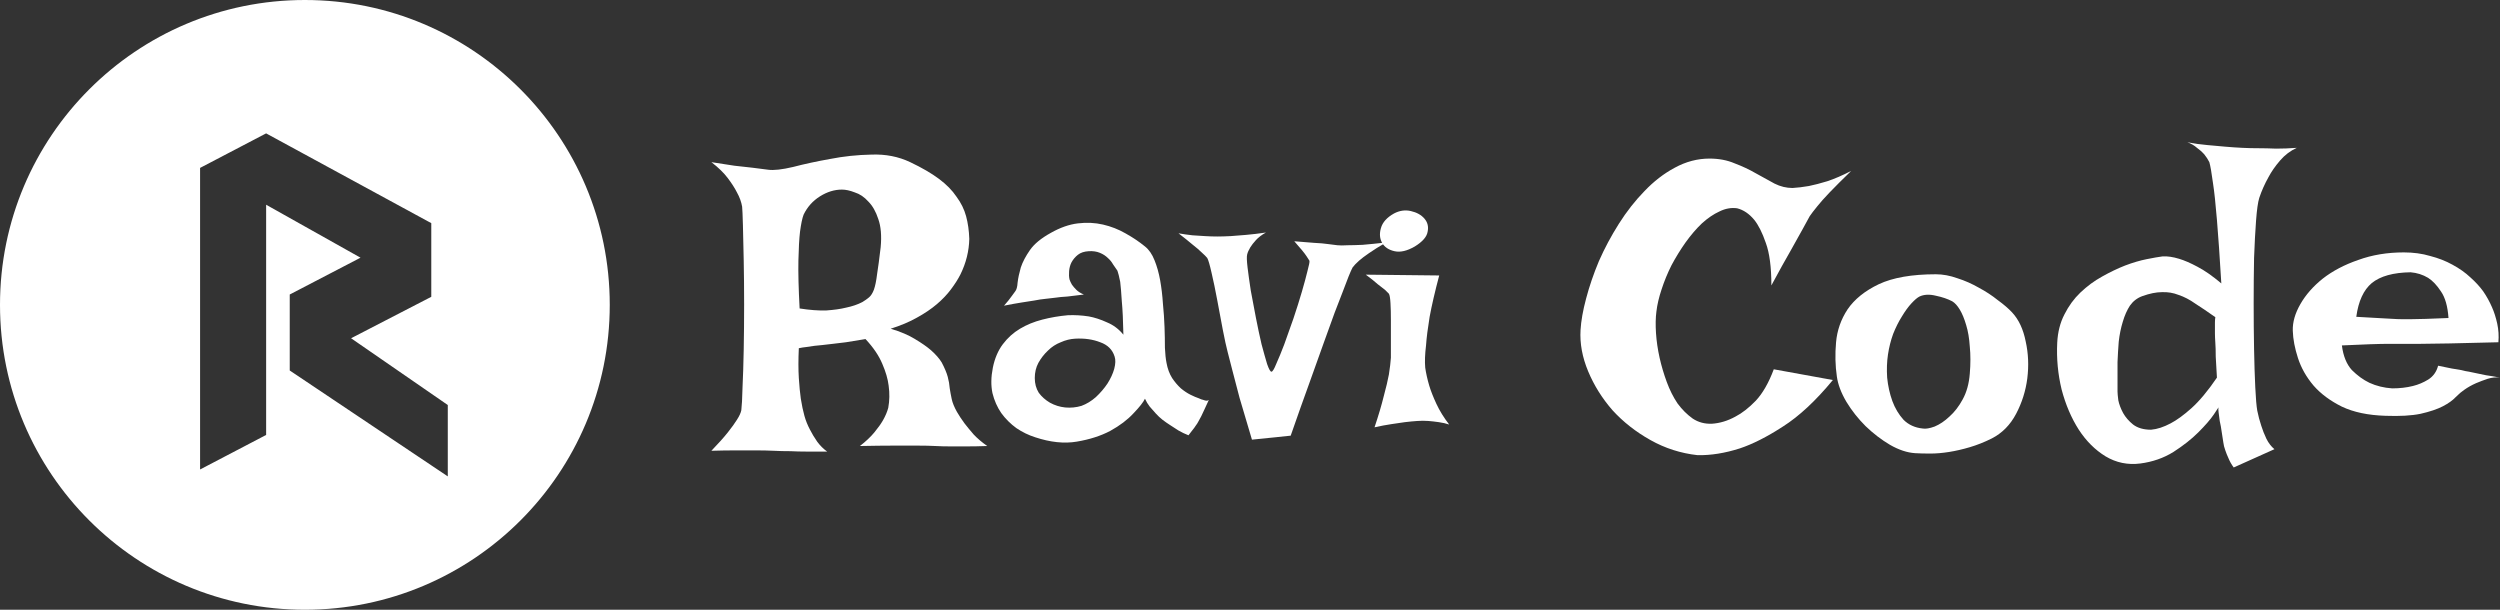 <svg width="123" height="30" viewBox="0 0 123 30" fill="none" xmlns="http://www.w3.org/2000/svg">
<rect x="0" y="0" width="123" height="30" fill="#333333" stroke="none"/>
<path d="M35 7.978C35.419 8.043 35.799 8.102 36.139 8.154C36.48 8.193 36.774 8.226 37.023 8.252C37.311 8.291 37.567 8.324 37.789 8.35C38.064 8.389 38.477 8.343 39.027 8.213C39.577 8.069 40.179 7.939 40.834 7.822C41.502 7.691 42.183 7.619 42.877 7.606C43.571 7.58 44.206 7.704 44.782 7.978C45.358 8.252 45.83 8.526 46.196 8.8C46.563 9.073 46.851 9.367 47.061 9.68C47.283 9.98 47.441 10.299 47.532 10.638C47.624 10.977 47.676 11.349 47.689 11.753C47.676 12.353 47.532 12.933 47.257 13.494C47.139 13.729 46.982 13.976 46.786 14.237C46.602 14.485 46.373 14.726 46.098 14.961C45.823 15.196 45.496 15.417 45.116 15.626C44.749 15.835 44.317 16.017 43.82 16.174C44.304 16.317 44.704 16.487 45.018 16.682C45.345 16.878 45.607 17.06 45.804 17.23C46.039 17.439 46.216 17.641 46.334 17.836C46.478 18.11 46.576 18.345 46.629 18.54C46.681 18.736 46.714 18.925 46.727 19.108C46.753 19.277 46.786 19.453 46.825 19.636C46.864 19.818 46.949 20.027 47.08 20.262C47.185 20.444 47.309 20.633 47.454 20.829C47.584 20.998 47.735 21.181 47.905 21.377C48.089 21.572 48.311 21.761 48.573 21.944C48.206 21.957 47.866 21.963 47.552 21.963C47.251 21.963 46.989 21.963 46.766 21.963C46.504 21.963 46.255 21.957 46.02 21.944C45.784 21.931 45.489 21.924 45.136 21.924C44.834 21.924 44.448 21.924 43.977 21.924C43.519 21.924 42.962 21.931 42.307 21.944C42.595 21.722 42.831 21.5 43.014 21.279C43.198 21.057 43.342 20.855 43.446 20.672C43.564 20.464 43.649 20.262 43.702 20.066C43.767 19.714 43.774 19.349 43.721 18.971C43.682 18.645 43.577 18.286 43.407 17.895C43.237 17.491 42.962 17.086 42.582 16.682C42.202 16.747 41.882 16.799 41.62 16.839C41.371 16.865 41.155 16.891 40.971 16.917C40.762 16.943 40.592 16.962 40.461 16.976C40.343 16.989 40.212 17.002 40.068 17.015C39.95 17.028 39.819 17.047 39.675 17.073C39.544 17.086 39.42 17.106 39.302 17.132C39.276 17.693 39.276 18.182 39.302 18.599C39.328 19.003 39.361 19.342 39.4 19.616C39.452 19.942 39.511 20.223 39.577 20.457C39.642 20.692 39.734 20.92 39.852 21.142C39.944 21.324 40.061 21.52 40.205 21.729C40.349 21.924 40.513 22.087 40.696 22.218C40.356 22.218 40.029 22.218 39.714 22.218C39.413 22.218 39.138 22.211 38.889 22.198C38.601 22.198 38.326 22.192 38.064 22.178C37.802 22.165 37.508 22.159 37.18 22.159C36.905 22.159 36.578 22.159 36.198 22.159C35.831 22.159 35.432 22.165 35 22.178C35.34 21.826 35.609 21.526 35.805 21.279C36.002 21.031 36.152 20.822 36.257 20.653C36.375 20.47 36.447 20.314 36.473 20.183C36.499 19.975 36.519 19.603 36.532 19.069C36.558 18.521 36.578 17.895 36.591 17.191C36.604 16.487 36.611 15.75 36.611 14.98C36.611 14.211 36.604 13.494 36.591 12.829C36.578 12.151 36.565 11.57 36.552 11.088C36.539 10.605 36.526 10.299 36.513 10.169C36.473 9.934 36.388 9.699 36.257 9.465C36.152 9.256 36.002 9.021 35.805 8.76C35.609 8.5 35.34 8.239 35 7.978ZM42.425 14.863C42.556 14.785 42.667 14.707 42.759 14.628C42.851 14.55 42.929 14.426 42.995 14.257C43.06 14.074 43.112 13.82 43.152 13.494C43.204 13.168 43.263 12.725 43.329 12.164C43.381 11.603 43.342 11.14 43.211 10.775C43.093 10.41 42.929 10.123 42.72 9.914C42.523 9.693 42.301 9.543 42.052 9.465C41.816 9.373 41.606 9.328 41.423 9.328C41.056 9.328 40.696 9.438 40.343 9.66C39.989 9.882 39.721 10.182 39.538 10.56C39.472 10.729 39.413 11.01 39.361 11.401C39.321 11.74 39.295 12.21 39.282 12.809C39.269 13.409 39.289 14.198 39.341 15.176C39.839 15.254 40.277 15.287 40.657 15.274C41.037 15.248 41.358 15.202 41.62 15.137C41.934 15.072 42.202 14.98 42.425 14.863Z" fill="white"/>
<path d="M49.948 14.335C50.014 14.257 50.053 14.113 50.066 13.905C50.092 13.683 50.145 13.435 50.223 13.161C50.315 12.887 50.465 12.601 50.675 12.301C50.885 12.001 51.225 11.72 51.696 11.46C52.155 11.199 52.6 11.042 53.032 10.99C53.464 10.938 53.877 10.958 54.27 11.049C54.663 11.14 55.029 11.284 55.37 11.479C55.723 11.675 56.044 11.89 56.332 12.125C56.529 12.281 56.686 12.509 56.804 12.809C56.921 13.096 57.013 13.422 57.079 13.787C57.144 14.152 57.19 14.537 57.216 14.941C57.255 15.332 57.282 15.717 57.295 16.095C57.308 16.46 57.314 16.799 57.314 17.113C57.327 17.412 57.354 17.66 57.393 17.856C57.445 18.143 57.537 18.39 57.668 18.599C57.799 18.795 57.943 18.964 58.1 19.108C58.257 19.238 58.414 19.342 58.571 19.421C58.729 19.499 58.866 19.558 58.984 19.597C59.062 19.636 59.135 19.662 59.2 19.675C59.331 19.727 59.423 19.727 59.475 19.675C59.396 19.857 59.324 20.014 59.259 20.144C59.194 20.275 59.141 20.386 59.102 20.477C59.049 20.581 59.004 20.666 58.964 20.731C58.925 20.809 58.879 20.881 58.827 20.946C58.788 21.011 58.735 21.083 58.67 21.161C58.604 21.24 58.539 21.324 58.473 21.416C58.303 21.35 58.139 21.272 57.982 21.181C57.838 21.09 57.707 21.005 57.589 20.927C57.445 20.835 57.314 20.744 57.196 20.653C57.079 20.561 56.967 20.457 56.862 20.34C56.771 20.235 56.673 20.125 56.568 20.007C56.476 19.89 56.398 19.76 56.332 19.616C56.254 19.786 56.064 20.027 55.763 20.34C55.474 20.653 55.095 20.94 54.623 21.201C54.152 21.448 53.602 21.624 52.973 21.729C52.358 21.833 51.677 21.761 50.93 21.513C50.603 21.409 50.295 21.259 50.007 21.064C49.719 20.855 49.47 20.607 49.261 20.32C49.064 20.033 48.92 19.707 48.829 19.342C48.75 18.964 48.757 18.547 48.848 18.09C48.94 17.634 49.104 17.249 49.339 16.936C49.575 16.623 49.856 16.369 50.184 16.174C50.511 15.978 50.878 15.828 51.284 15.724C51.69 15.619 52.109 15.548 52.541 15.509C52.882 15.495 53.222 15.515 53.562 15.567C53.851 15.619 54.152 15.717 54.466 15.861C54.78 15.991 55.049 16.193 55.271 16.467C55.258 15.776 55.232 15.228 55.193 14.824C55.167 14.407 55.141 14.087 55.114 13.866C55.062 13.605 55.016 13.422 54.977 13.318C54.911 13.227 54.839 13.122 54.761 13.005C54.695 12.887 54.61 12.783 54.505 12.692C54.401 12.588 54.27 12.503 54.112 12.438C53.955 12.373 53.772 12.346 53.562 12.359C53.34 12.373 53.163 12.431 53.032 12.536C52.901 12.64 52.796 12.764 52.718 12.907C52.652 13.037 52.613 13.181 52.6 13.337C52.587 13.494 52.593 13.631 52.62 13.748C52.646 13.826 52.685 13.911 52.737 14.002C52.79 14.081 52.862 14.165 52.954 14.257C53.045 14.348 53.17 14.426 53.327 14.491C53.026 14.531 52.757 14.563 52.521 14.589C52.286 14.602 52.083 14.622 51.913 14.648C51.716 14.674 51.546 14.694 51.402 14.707C51.258 14.72 51.087 14.746 50.891 14.785C50.721 14.811 50.511 14.844 50.263 14.883C50.014 14.922 49.726 14.974 49.398 15.039C49.477 14.948 49.549 14.863 49.614 14.785C49.68 14.694 49.739 14.615 49.791 14.55C49.843 14.472 49.896 14.4 49.948 14.335ZM52.895 16.663C52.659 16.676 52.423 16.734 52.188 16.839C51.952 16.93 51.742 17.067 51.559 17.249C51.376 17.419 51.218 17.621 51.087 17.856C50.97 18.077 50.911 18.325 50.911 18.599C50.911 18.873 50.976 19.114 51.107 19.323C51.251 19.518 51.434 19.681 51.657 19.812C51.893 19.942 52.142 20.02 52.404 20.047C52.679 20.073 52.947 20.047 53.209 19.968C53.458 19.877 53.694 19.733 53.916 19.538C54.139 19.329 54.329 19.108 54.486 18.873C54.643 18.625 54.754 18.384 54.82 18.149C54.885 17.901 54.892 17.699 54.839 17.543C54.734 17.204 54.499 16.969 54.132 16.839C53.766 16.695 53.353 16.637 52.895 16.663Z" fill="white"/>
<path d="M57.982 11.479C58.205 11.518 58.434 11.551 58.67 11.577C58.892 11.59 59.095 11.603 59.279 11.616C59.488 11.629 59.691 11.636 59.888 11.636C60.084 11.636 60.306 11.629 60.555 11.616C60.765 11.603 61.014 11.584 61.302 11.557C61.603 11.531 61.93 11.492 62.284 11.44C62.074 11.557 61.911 11.681 61.793 11.812C61.675 11.942 61.583 12.059 61.518 12.164C61.439 12.294 61.387 12.412 61.361 12.516C61.334 12.62 61.341 12.835 61.38 13.161C61.42 13.487 61.472 13.866 61.538 14.296C61.616 14.726 61.701 15.176 61.793 15.646C61.885 16.115 61.976 16.545 62.068 16.936C62.173 17.328 62.264 17.654 62.343 17.914C62.434 18.175 62.507 18.299 62.559 18.286C62.611 18.286 62.69 18.156 62.795 17.895C62.913 17.634 63.044 17.315 63.188 16.936C63.331 16.545 63.482 16.121 63.639 15.665C63.796 15.196 63.934 14.759 64.052 14.354C64.17 13.95 64.261 13.611 64.327 13.337C64.405 13.05 64.438 12.881 64.425 12.829C64.386 12.777 64.34 12.705 64.287 12.614C64.196 12.47 63.993 12.223 63.679 11.87C64.058 11.896 64.386 11.923 64.661 11.949C64.936 11.962 65.158 11.981 65.329 12.007C65.525 12.033 65.682 12.053 65.8 12.066C65.918 12.079 66.088 12.079 66.311 12.066C66.494 12.066 66.736 12.059 67.037 12.046C67.352 12.02 67.738 11.981 68.196 11.929C67.856 12.125 67.574 12.301 67.352 12.457C67.142 12.601 66.979 12.725 66.861 12.829C66.717 12.959 66.612 13.07 66.546 13.161C66.455 13.331 66.291 13.735 66.055 14.374C65.951 14.648 65.82 14.987 65.662 15.391C65.519 15.795 65.342 16.284 65.132 16.858C64.936 17.419 64.7 18.077 64.425 18.834C64.15 19.59 63.842 20.457 63.502 21.435L61.596 21.631C61.348 20.809 61.145 20.125 60.987 19.577C60.843 19.016 60.726 18.566 60.634 18.227C60.529 17.836 60.451 17.53 60.398 17.308C60.333 17.06 60.254 16.702 60.163 16.232C60.071 15.75 59.979 15.261 59.888 14.765C59.796 14.27 59.704 13.826 59.612 13.435C59.521 13.031 59.449 12.783 59.396 12.692C59.344 12.627 59.252 12.536 59.121 12.418C59.017 12.314 58.873 12.19 58.689 12.046C58.506 11.89 58.27 11.701 57.982 11.479Z" fill="white"/>
<path d="M67.195 13.513L70.809 13.553C70.599 14.348 70.442 15.026 70.338 15.587C70.246 16.148 70.187 16.617 70.161 16.995C70.108 17.425 70.095 17.791 70.121 18.09C70.161 18.364 70.226 18.658 70.318 18.971C70.396 19.232 70.514 19.531 70.671 19.87C70.829 20.209 71.038 20.549 71.3 20.887C71.143 20.835 70.973 20.796 70.789 20.77C70.606 20.744 70.436 20.724 70.279 20.712C70.095 20.698 69.912 20.698 69.729 20.712C69.545 20.724 69.342 20.744 69.12 20.77C68.936 20.796 68.714 20.829 68.452 20.868C68.19 20.907 67.915 20.959 67.627 21.024C67.823 20.438 67.974 19.929 68.079 19.499C68.196 19.069 68.281 18.71 68.334 18.423C68.386 18.084 68.419 17.81 68.432 17.602C68.432 17.341 68.432 17.047 68.432 16.721C68.432 16.382 68.432 16.056 68.432 15.743C68.432 15.43 68.426 15.156 68.412 14.922C68.399 14.674 68.373 14.518 68.334 14.452L68.138 14.257C68.059 14.191 67.941 14.1 67.784 13.983C67.64 13.852 67.444 13.696 67.195 13.513ZM68.589 10.501C68.864 10.358 69.139 10.319 69.414 10.384C69.702 10.449 69.925 10.573 70.082 10.755C70.239 10.938 70.292 11.153 70.239 11.401C70.2 11.649 69.99 11.89 69.611 12.125C69.231 12.346 68.897 12.425 68.609 12.359C68.321 12.294 68.118 12.157 68 11.949C67.882 11.74 67.862 11.499 67.941 11.225C68.02 10.938 68.236 10.697 68.589 10.501Z" fill="white"/>
<path d="M84.107 7.802C84.566 7.802 84.978 7.88 85.345 8.037C85.724 8.18 86.071 8.343 86.386 8.526C86.713 8.708 87.021 8.878 87.309 9.034C87.597 9.178 87.892 9.249 88.193 9.249C88.429 9.236 88.697 9.204 88.998 9.152C89.26 9.099 89.561 9.021 89.902 8.917C90.255 8.8 90.648 8.63 91.08 8.408C90.648 8.826 90.295 9.178 90.02 9.465C89.758 9.738 89.555 9.967 89.411 10.149C89.24 10.358 89.116 10.521 89.037 10.638C88.959 10.782 88.841 10.997 88.684 11.284C88.54 11.544 88.344 11.896 88.095 12.34C87.846 12.77 87.531 13.337 87.152 14.042C87.152 13.142 87.06 12.444 86.877 11.949C86.707 11.453 86.517 11.075 86.307 10.814C86.058 10.514 85.777 10.325 85.463 10.247C85.174 10.208 84.886 10.26 84.598 10.403C84.31 10.534 84.022 10.729 83.734 10.99C83.459 11.251 83.191 11.564 82.929 11.929C82.68 12.281 82.451 12.653 82.241 13.044C82.045 13.435 81.881 13.833 81.75 14.237C81.619 14.628 81.534 14.993 81.495 15.332C81.455 15.632 81.449 15.985 81.475 16.389C81.501 16.78 81.56 17.184 81.652 17.602C81.743 18.006 81.861 18.403 82.005 18.795C82.149 19.186 82.326 19.538 82.536 19.851C82.758 20.151 83.007 20.398 83.282 20.594C83.557 20.777 83.871 20.861 84.225 20.848C84.618 20.822 85.004 20.705 85.384 20.496C85.711 20.327 86.045 20.066 86.386 19.714C86.726 19.349 87.021 18.834 87.27 18.169L90.177 18.697C89.339 19.714 88.52 20.477 87.721 20.985C86.936 21.494 86.229 21.852 85.6 22.061C84.867 22.296 84.173 22.407 83.518 22.394C82.693 22.302 81.92 22.055 81.2 21.65C80.48 21.246 79.858 20.757 79.334 20.183C78.823 19.597 78.424 18.958 78.136 18.267C77.848 17.575 77.723 16.897 77.763 16.232C77.789 15.789 77.88 15.274 78.037 14.687C78.195 14.087 78.404 13.474 78.666 12.848C78.941 12.223 79.269 11.61 79.648 11.01C80.028 10.41 80.447 9.875 80.905 9.406C81.364 8.923 81.861 8.539 82.398 8.252C82.948 7.952 83.518 7.802 84.107 7.802Z" fill="white"/>
<path d="M95.245 13.494C95.585 13.494 95.939 13.559 96.305 13.69C96.672 13.807 97.026 13.963 97.366 14.159C97.707 14.341 98.014 14.544 98.289 14.765C98.577 14.974 98.813 15.176 98.996 15.372C99.324 15.724 99.546 16.2 99.664 16.799C99.795 17.386 99.821 17.993 99.743 18.619C99.664 19.232 99.481 19.812 99.193 20.359C98.905 20.907 98.505 21.311 97.995 21.572C97.628 21.755 97.268 21.898 96.914 22.002C96.561 22.107 96.22 22.185 95.893 22.237C95.566 22.289 95.258 22.315 94.97 22.315C94.681 22.315 94.433 22.309 94.223 22.296C93.83 22.27 93.418 22.133 92.986 21.885C92.567 21.637 92.167 21.331 91.787 20.966C91.421 20.601 91.106 20.203 90.845 19.773C90.583 19.329 90.426 18.912 90.373 18.521C90.295 17.986 90.281 17.425 90.334 16.839C90.386 16.252 90.576 15.711 90.904 15.215C91.244 14.72 91.755 14.309 92.436 13.983C93.13 13.657 94.066 13.494 95.245 13.494ZM94.596 21.083C94.74 21.109 94.937 21.077 95.186 20.985C95.434 20.881 95.677 20.718 95.912 20.496C96.161 20.275 96.377 19.994 96.561 19.655C96.757 19.303 96.875 18.879 96.914 18.384C96.954 17.901 96.954 17.458 96.914 17.054C96.888 16.65 96.829 16.297 96.737 15.998C96.646 15.685 96.541 15.43 96.423 15.235C96.305 15.039 96.181 14.902 96.05 14.824C95.827 14.707 95.559 14.615 95.245 14.55C94.93 14.472 94.662 14.485 94.439 14.589C94.335 14.641 94.204 14.752 94.046 14.922C93.889 15.091 93.732 15.306 93.575 15.567C93.418 15.815 93.274 16.102 93.143 16.428C93.025 16.754 92.94 17.093 92.888 17.445C92.835 17.797 92.822 18.175 92.848 18.579C92.888 18.984 92.973 19.368 93.104 19.733C93.234 20.086 93.418 20.392 93.654 20.653C93.902 20.901 94.217 21.044 94.596 21.083Z" fill="white"/>
<path d="M110.33 7.274C110.579 7.287 110.848 7.293 111.136 7.293C111.385 7.293 111.666 7.3 111.98 7.313C112.308 7.313 112.648 7.3 113.002 7.274C112.688 7.417 112.413 7.626 112.177 7.9C111.941 8.174 111.751 8.447 111.607 8.721C111.424 9.047 111.273 9.386 111.155 9.738C111.09 9.947 111.038 10.319 110.998 10.853C110.959 11.375 110.926 11.988 110.9 12.692C110.887 13.396 110.88 14.139 110.88 14.922C110.88 15.704 110.887 16.454 110.9 17.171C110.913 17.875 110.933 18.501 110.959 19.049C110.985 19.597 111.018 19.981 111.057 20.203C111.11 20.464 111.175 20.712 111.254 20.946C111.319 21.155 111.404 21.37 111.509 21.592C111.614 21.8 111.745 21.97 111.902 22.1L109.898 23C109.793 22.857 109.708 22.707 109.643 22.55C109.577 22.407 109.525 22.276 109.486 22.159C109.433 22.015 109.401 21.885 109.388 21.768C109.361 21.611 109.335 21.442 109.309 21.259C109.283 21.064 109.25 20.881 109.211 20.712C109.185 20.529 109.165 20.379 109.152 20.262C109.139 20.144 109.139 20.073 109.152 20.047C109.165 20.02 109.086 20.138 108.916 20.398C108.746 20.646 108.49 20.94 108.15 21.279C107.823 21.605 107.417 21.924 106.932 22.237C106.448 22.537 105.904 22.726 105.302 22.804C104.686 22.883 104.117 22.765 103.593 22.452C103.082 22.139 102.643 21.703 102.277 21.142C101.91 20.568 101.629 19.91 101.432 19.166C101.249 18.41 101.177 17.641 101.216 16.858C101.242 16.337 101.36 15.874 101.57 15.469C101.779 15.052 102.041 14.694 102.355 14.394C102.683 14.081 103.036 13.82 103.416 13.611C103.809 13.39 104.189 13.207 104.555 13.064C104.935 12.92 105.289 12.816 105.616 12.751C105.943 12.685 106.205 12.64 106.402 12.614C106.638 12.601 106.906 12.64 107.207 12.731C107.469 12.809 107.77 12.94 108.111 13.122C108.464 13.305 108.857 13.579 109.289 13.944C109.211 12.64 109.139 11.597 109.073 10.814C109.008 10.019 108.942 9.412 108.877 8.995C108.811 8.5 108.752 8.161 108.7 7.978C108.635 7.848 108.549 7.717 108.445 7.587C108.353 7.482 108.235 7.378 108.091 7.274C107.96 7.156 107.803 7.065 107.62 7C107.96 7.065 108.288 7.111 108.602 7.137C108.916 7.163 109.204 7.189 109.466 7.215C109.767 7.241 110.055 7.261 110.33 7.274ZM105.4 14.57C105.151 14.661 104.948 14.817 104.791 15.039C104.647 15.261 104.529 15.528 104.438 15.841C104.346 16.141 104.28 16.467 104.241 16.819C104.215 17.158 104.195 17.491 104.182 17.817C104.182 18.13 104.182 18.416 104.182 18.677C104.182 18.938 104.182 19.134 104.182 19.264C104.182 19.342 104.195 19.486 104.221 19.694C104.261 19.89 104.339 20.099 104.457 20.32C104.575 20.529 104.739 20.718 104.948 20.887C105.171 21.057 105.465 21.142 105.832 21.142C106.133 21.116 106.454 21.011 106.795 20.829C107.096 20.672 107.436 20.425 107.816 20.086C108.209 19.733 108.628 19.232 109.073 18.579C109.047 18.162 109.027 17.817 109.014 17.543C109.014 17.269 109.008 17.047 108.995 16.878C108.982 16.682 108.975 16.526 108.975 16.408V16.115C108.975 16.037 108.975 15.952 108.975 15.861C108.975 15.769 108.982 15.685 108.995 15.606C108.628 15.346 108.301 15.124 108.013 14.941C107.738 14.746 107.463 14.602 107.188 14.511C106.926 14.407 106.651 14.361 106.363 14.374C106.088 14.374 105.767 14.439 105.4 14.57Z" fill="white"/>
<path d="M117.696 19.108C118.063 19.108 118.404 19.069 118.718 18.99C118.98 18.925 119.229 18.821 119.464 18.677C119.713 18.521 119.877 18.293 119.955 17.993C120.217 18.045 120.44 18.09 120.623 18.13C120.807 18.156 120.964 18.182 121.095 18.208C121.239 18.247 121.363 18.273 121.468 18.286C121.573 18.312 121.697 18.338 121.841 18.364C121.972 18.39 122.129 18.423 122.313 18.462C122.509 18.488 122.738 18.527 123 18.579C122.804 18.553 122.601 18.573 122.391 18.638C122.195 18.703 122.005 18.775 121.821 18.853C121.612 18.945 121.415 19.055 121.232 19.186C121.114 19.264 120.977 19.381 120.82 19.538C120.676 19.694 120.466 19.844 120.191 19.988C119.916 20.131 119.549 20.255 119.091 20.359C118.646 20.451 118.07 20.483 117.363 20.457C116.511 20.431 115.798 20.281 115.221 20.007C114.645 19.721 114.18 19.375 113.827 18.971C113.473 18.553 113.218 18.104 113.061 17.621C112.904 17.139 112.818 16.689 112.805 16.271C112.792 15.854 112.917 15.417 113.179 14.961C113.44 14.505 113.807 14.087 114.279 13.709C114.763 13.331 115.346 13.024 116.027 12.79C116.708 12.542 117.454 12.418 118.266 12.418C118.738 12.418 119.17 12.477 119.563 12.594C119.968 12.698 120.335 12.842 120.663 13.024C121.003 13.207 121.298 13.416 121.546 13.65C121.795 13.872 122.005 14.1 122.175 14.335C122.345 14.583 122.489 14.844 122.607 15.117C122.712 15.352 122.797 15.619 122.863 15.919C122.928 16.219 122.948 16.526 122.921 16.839C121.926 16.865 121.121 16.884 120.505 16.897C119.903 16.91 119.432 16.917 119.091 16.917H118.207H117.539C117.304 16.917 116.996 16.923 116.616 16.936C116.236 16.95 115.771 16.969 115.221 16.995C115.287 17.517 115.451 17.921 115.713 18.208C115.988 18.482 116.276 18.69 116.577 18.834C116.917 18.99 117.29 19.081 117.696 19.108ZM115.929 15.587C116.348 15.613 116.695 15.632 116.97 15.646C117.258 15.659 117.493 15.672 117.677 15.685C117.873 15.698 118.03 15.704 118.148 15.704H118.639C118.967 15.704 119.576 15.685 120.466 15.646C120.427 15.072 120.302 14.635 120.093 14.335C119.896 14.035 119.687 13.813 119.464 13.67C119.202 13.513 118.914 13.422 118.6 13.396C117.749 13.409 117.114 13.585 116.695 13.924C116.289 14.263 116.033 14.817 115.929 15.587Z" fill="white"/>
<g clip-path="url(#clip0_6_8)">
<path d="M15 30C6.715 30 0 23.285 0 15C0 6.715 6.715 0 15 0C23.285 0 30 6.715 30 15C30 23.285 23.285 30 15 30ZM9.844 23.098L13.094 21.399V10.073L17.737 12.678L14.255 14.49V18.228L22.031 23.438V19.927L17.273 16.642L21.219 14.603V10.979L13.093 6.562L9.844 8.261V23.098Z" fill="white"/>
</g>
<defs>
<clipPath id="clip0_6_8">
<rect width="30" height="30" fill="white"/>
</clipPath>
</defs>
</svg>
